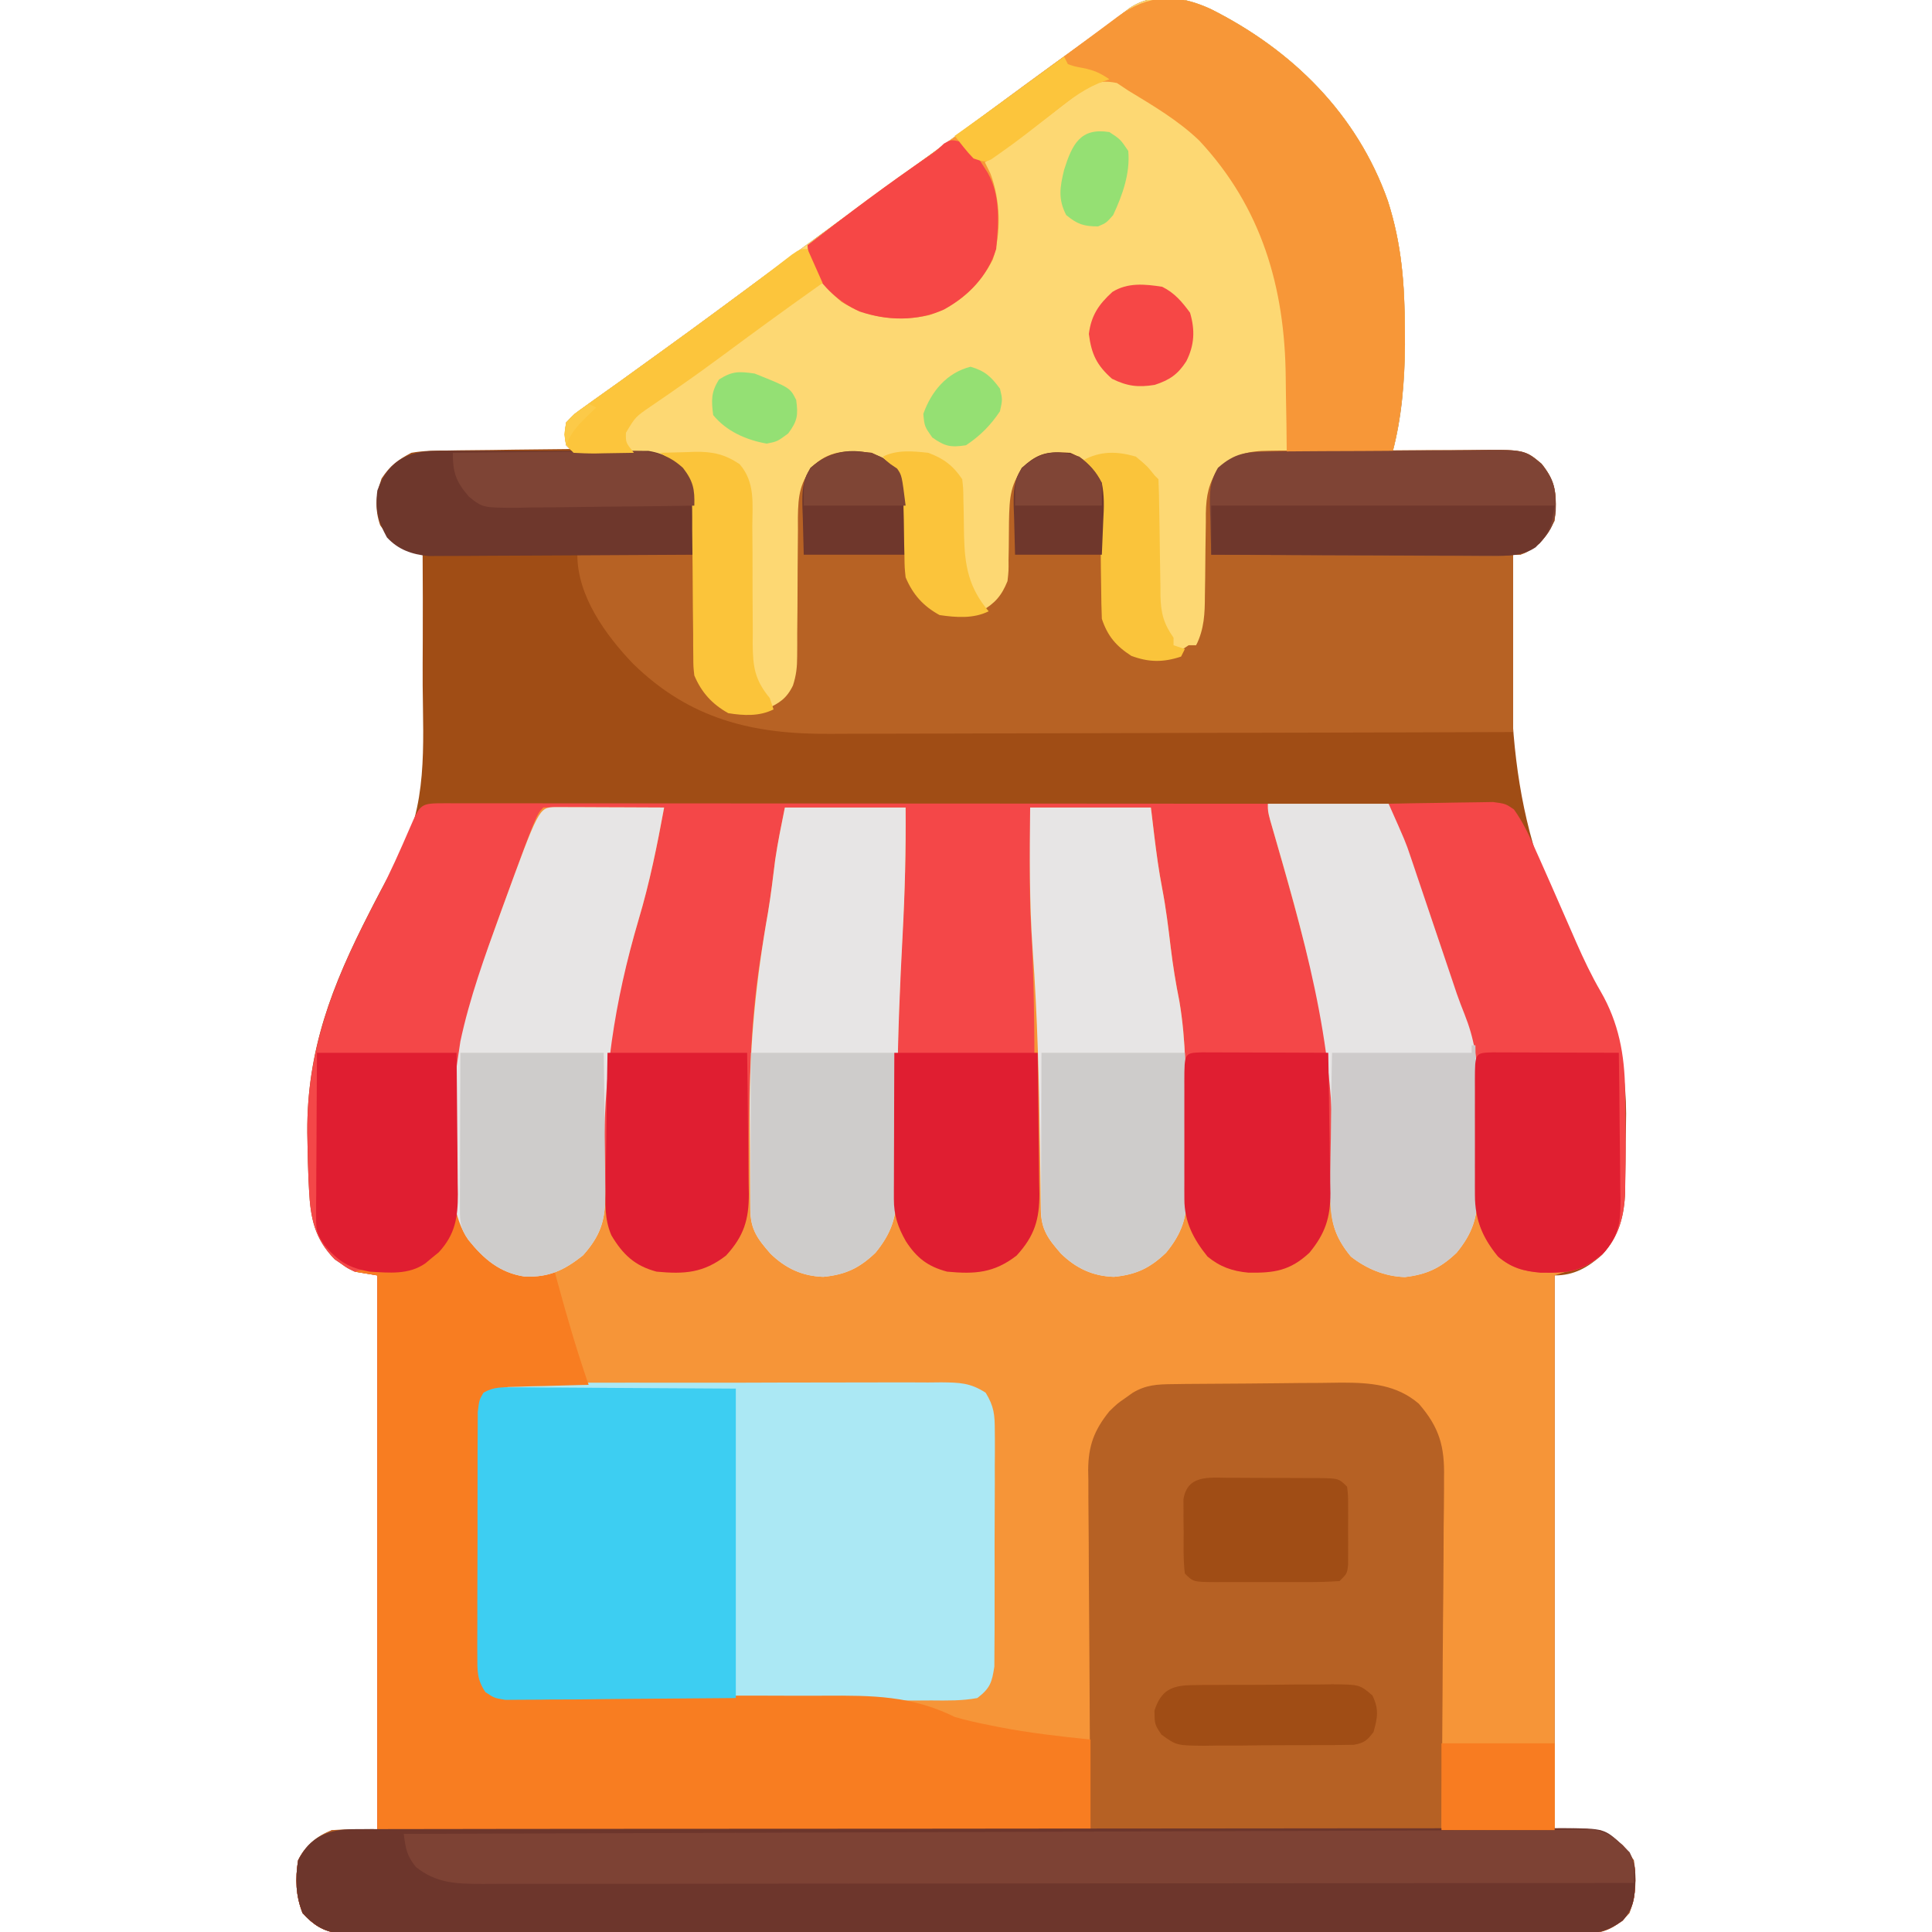 <?xml version="1.0" encoding="UTF-8"?>
<svg version="1.1" xmlns="http://www.w3.org/2000/svg" width="512" height="512">
<path d="M0 0 C21.631 10.854 38.765 27.832 46.9 50.797 C50.624 62.399 51.377 73.073 51.431 85.219 C51.437 86.422 51.442 87.625 51.448 88.864 C51.371 98.519 50.656 108.239 48.119 117.594 C49.142 117.563 50.166 117.531 51.22 117.499 C55.043 117.39 58.865 117.321 62.688 117.265 C64.338 117.235 65.988 117.194 67.637 117.142 C83.124 116.664 83.124 116.664 87.677 120.493 C91.62 125.501 91.811 129.331 91.119 135.594 C88.926 140.06 86.615 142.465 82.119 144.594 C81.459 144.594 80.799 144.594 80.119 144.594 C78.611 183.142 77.943 215.72 97.614 250.111 C106.249 265.393 110.548 278.301 110.017 295.965 C109.93 298.952 109.915 301.933 109.91 304.92 C109.886 306.85 109.858 308.779 109.826 310.708 C109.818 311.585 109.811 312.462 109.803 313.366 C109.581 319.775 108.158 325.305 103.708 330.122 C99.857 333.521 96.274 335.594 91.119 335.594 C91.119 384.104 91.119 432.614 91.119 482.594 C95.079 482.594 99.039 482.594 103.119 482.594 C107.194 484.596 109.73 486.763 112.119 490.594 C112.851 495.412 112.728 500.054 110.931 504.594 C108.14 507.674 105.497 509.408 101.336 509.97 C100.314 509.971 99.292 509.971 98.239 509.972 C97.054 509.98 95.87 509.987 94.65 509.995 C93.353 509.989 92.056 509.982 90.719 509.975 C89.324 509.979 87.929 509.983 86.534 509.989 C82.702 510.002 78.869 509.996 75.036 509.986 C70.902 509.98 66.769 509.99 62.635 509.998 C54.537 510.012 46.44 510.009 38.342 510 C31.762 509.993 25.182 509.992 18.601 509.996 C17.665 509.996 16.73 509.997 15.765 509.997 C13.864 509.998 11.963 509.999 10.061 510 C-7.774 510.009 -25.609 509.999 -43.444 509.983 C-58.752 509.969 -74.061 509.972 -89.37 509.985 C-107.14 510.001 -124.911 510.008 -142.681 509.999 C-144.575 509.998 -146.47 509.997 -148.364 509.996 C-149.296 509.995 -150.228 509.995 -151.189 509.994 C-157.762 509.992 -164.336 509.996 -170.909 510.003 C-178.918 510.012 -186.928 510.009 -194.937 509.993 C-199.024 509.985 -203.112 509.982 -207.2 509.992 C-210.94 510.001 -214.68 509.996 -218.421 509.98 C-220.418 509.975 -222.415 509.985 -224.413 509.995 C-225.597 509.988 -226.781 509.98 -228.001 509.972 C-229.024 509.971 -230.046 509.971 -231.099 509.97 C-235.259 509.408 -237.903 507.674 -240.694 504.594 C-242.536 499.94 -242.662 495.524 -241.881 490.594 C-239.826 486.468 -236.995 484.651 -232.881 482.594 C-228.921 482.594 -224.961 482.594 -220.881 482.594 C-220.881 434.084 -220.881 385.574 -220.881 335.594 C-222.861 335.264 -224.841 334.934 -226.881 334.594 C-228.858 333.649 -228.858 333.649 -230.506 332.469 C-231.055 332.095 -231.605 331.722 -232.17 331.336 C-237.518 325.891 -238.613 320.328 -238.975 312.993 C-239.024 312.059 -239.074 311.125 -239.125 310.163 C-239.255 307.098 -239.329 304.037 -239.381 300.969 C-239.401 299.917 -239.421 298.864 -239.441 297.78 C-239.608 275.835 -232.9 258.793 -223.038 239.508 C-222.602 238.655 -222.166 237.801 -221.717 236.921 C-219.728 233.061 -217.695 229.262 -215.475 225.529 C-207.487 211.255 -208.746 195.17 -208.868 179.3 C-208.89 175.377 -208.866 171.454 -208.846 167.532 C-208.814 159.885 -208.831 152.24 -208.881 144.594 C-209.825 144.303 -210.769 144.012 -211.741 143.711 C-215.81 142.264 -217.716 140.284 -220.131 136.782 C-221.629 132.413 -221.276 128.713 -219.756 124.407 C-217.435 120.925 -215.587 119.569 -211.881 117.594 C-208.621 117.012 -205.414 116.989 -202.108 116.985 C-201.184 116.968 -200.26 116.952 -199.309 116.935 C-196.375 116.886 -193.441 116.865 -190.506 116.844 C-188.51 116.816 -186.514 116.786 -184.518 116.754 C-179.639 116.681 -174.761 116.631 -169.881 116.594 C-170.211 116.264 -170.541 115.934 -170.881 115.594 C-171.28 112.817 -171.28 112.817 -170.881 109.594 C-168.67 107.278 -168.67 107.278 -165.506 105.032 C-164.928 104.612 -164.35 104.193 -163.755 103.761 C-162.485 102.843 -161.208 101.934 -159.926 101.033 C-157.83 99.558 -155.752 98.058 -153.678 96.551 C-150.665 94.363 -147.645 92.185 -144.62 90.012 C-139.869 86.594 -135.152 83.132 -130.444 79.657 C-129.264 78.786 -129.264 78.786 -128.061 77.898 C-125.667 76.131 -123.274 74.363 -120.881 72.594 C-110.84 65.173 -100.781 57.783 -90.648 50.486 C-82.009 44.258 -73.446 37.925 -64.881 31.594 C-54.632 24.019 -44.37 16.466 -34.018 9.031 C-33.33 8.537 -32.641 8.042 -31.932 7.532 C-31.265 7.052 -30.598 6.573 -29.911 6.079 C-27.114 4.033 -24.37 1.919 -21.632 -0.207 C-15.018 -4.737 -6.802 -3.152 0 0 Z " fill="#A04D15" transform="translate(320.881,2.406)"/>
<path d="M0 0 C0.869 0.003 1.737 0.006 2.632 0.009 C4.006 0.008 4.006 0.008 5.407 0.006 C8.499 0.005 11.592 0.01 14.684 0.016 C16.891 0.016 19.098 0.016 21.305 0.015 C27.317 0.015 33.33 0.021 39.342 0.028 C45.617 0.034 51.892 0.035 58.168 0.036 C68.708 0.038 79.247 0.045 89.787 0.054 C100.644 0.063 111.502 0.07 122.36 0.074 C123.363 0.075 123.363 0.075 124.387 0.075 C127.742 0.076 131.097 0.078 134.452 0.079 C162.304 0.089 190.156 0.107 218.008 0.129 C218.52 1.98 218.52 1.98 219.043 3.868 C219.497 5.504 219.95 7.139 220.404 8.775 C220.628 9.586 220.853 10.398 221.084 11.233 C222.473 16.242 223.91 21.232 225.404 26.211 C231.672 47.273 236.191 67.438 236.071 89.504 C236.071 90.436 236.072 91.369 236.072 92.329 C235.972 111.995 235.972 111.995 228.461 119.72 C223.526 124.127 219.219 124.491 212.864 124.399 C208.565 123.993 205.361 122.874 202.008 120.129 C198.281 115.509 195.912 110.928 195.835 104.927 C195.821 104.082 195.808 103.236 195.794 102.364 C195.778 100.991 195.778 100.991 195.762 99.59 C195.729 97.626 195.696 95.663 195.662 93.699 C195.616 90.624 195.571 87.548 195.531 84.473 C195.326 69.388 194.739 54.632 191.508 39.84 C190.695 35.434 190.254 30.981 189.763 26.53 C189.171 21.257 188.369 16.055 187.375 10.84 C186.941 7.63 187.008 4.368 187.008 1.129 C176.448 1.129 165.888 1.129 155.008 1.129 C155.225 5.122 155.225 5.122 155.446 9.195 C156.661 32.797 157.273 56.383 157.371 80.013 C157.383 82.126 157.403 84.239 157.424 86.352 C157.464 90.34 157.468 94.328 157.469 98.317 C157.483 99.509 157.498 100.702 157.512 101.931 C157.471 109.51 156.649 114.158 151.41 119.871 C145.43 124.496 140.379 124.825 133.008 124.129 C127.896 122.78 124.931 120.491 122.071 116.067 C119.126 110.866 118.835 106.329 118.805 100.445 C118.795 99.097 118.795 99.097 118.784 97.72 C118.767 94.711 118.761 91.701 118.758 88.692 C118.756 87.659 118.753 86.627 118.751 85.563 C118.727 57.374 120.394 29.263 122.008 1.129 C111.448 1.129 100.888 1.129 90.008 1.129 C90.008 3.439 90.008 5.749 90.008 8.129 C89.768 9.783 89.478 11.431 89.133 13.067 C88.221 17.735 87.566 22.407 87.008 27.129 C86.469 31.657 85.872 36.15 85.008 40.629 C82.935 51.674 81.859 62.463 81.735 73.692 C81.718 75.207 81.718 75.207 81.701 76.753 C81.662 80.944 81.635 85.134 81.627 89.324 C81.618 92.426 81.584 95.527 81.547 98.629 C81.552 99.566 81.557 100.502 81.562 101.467 C81.458 108.482 79.889 113.864 75.192 119.188 C74.616 119.643 74.039 120.098 73.446 120.567 C72.867 121.04 72.288 121.513 71.692 122 C67.033 125.124 61.372 124.635 56.008 124.129 C50.933 122.79 47.936 120.505 45.071 116.129 C33.662 96.329 42.027 60.386 47.412 39.987 C49.359 32.794 51.362 25.621 53.474 18.475 C55.123 12.73 56.559 6.927 58.008 1.129 C42.168 1.624 42.168 1.624 26.008 2.129 C24.827 5.611 23.647 9.093 22.43 12.68 C21.275 16.082 20.12 19.485 18.965 22.887 C18.167 25.237 17.37 27.587 16.573 29.937 C15.422 33.331 14.27 36.724 13.118 40.117 C12.766 41.154 12.415 42.191 12.053 43.26 C11.713 44.26 11.373 45.26 11.023 46.29 C10.693 47.267 10.363 48.244 10.024 49.25 C9.352 51.154 8.638 53.044 7.881 54.915 C5.178 61.669 4.418 67.462 4.477 74.711 C4.473 75.769 4.469 76.827 4.465 77.917 C4.463 80.133 4.47 82.349 4.487 84.564 C4.508 87.951 4.487 91.335 4.461 94.721 C4.464 96.884 4.469 99.048 4.477 101.211 C4.469 102.217 4.461 103.224 4.452 104.261 C4.532 110.211 5.085 113.579 9.008 118.129 C15.382 124.013 20.651 124.421 29.008 124.129 C29.323 125.289 29.637 126.449 29.961 127.645 C32.4 136.571 34.972 145.386 38.008 154.129 C36.949 154.151 36.949 154.151 35.868 154.173 C32.664 154.248 29.462 154.344 26.258 154.442 C24.591 154.475 24.591 154.475 22.891 154.51 C21.821 154.545 20.751 154.581 19.649 154.617 C18.172 154.657 18.172 154.657 16.665 154.697 C13.467 155.217 12.267 155.802 10.008 158.129 C9.404 161.436 9.404 161.436 9.506 165.307 C9.501 166.034 9.496 166.761 9.49 167.51 C9.478 169.915 9.494 172.318 9.512 174.723 C9.512 176.393 9.51 178.063 9.508 179.733 C9.506 183.233 9.519 186.734 9.542 190.234 C9.57 194.724 9.567 199.212 9.554 203.702 C9.548 207.15 9.555 210.599 9.568 214.048 C9.572 215.703 9.573 217.358 9.569 219.014 C9.566 221.327 9.582 223.639 9.604 225.951 C9.609 227.268 9.615 228.585 9.62 229.941 C9.731 233.046 9.731 233.046 11.257 234.806 C13.47 236.478 14.663 236.501 17.419 236.494 C18.322 236.499 19.224 236.505 20.154 236.51 C21.142 236.501 22.13 236.492 23.148 236.482 C24.712 236.485 24.712 236.485 26.308 236.489 C28.577 236.492 30.846 236.488 33.114 236.479 C36.714 236.465 40.313 236.471 43.913 236.483 C54.149 236.514 64.386 236.51 74.622 236.489 C80.883 236.478 87.143 236.492 93.404 236.519 C95.782 236.525 98.161 236.521 100.539 236.507 C113.186 236.434 123.502 236.466 135.008 242.129 C138.065 243.041 141.129 243.709 144.258 244.317 C145.316 244.544 145.316 244.544 146.395 244.776 C151.844 245.885 157.323 246.552 162.843 247.185 C164.023 247.322 164.023 247.322 165.227 247.462 C167.154 247.685 169.081 247.907 171.008 248.129 C170.997 247.157 170.986 246.185 170.974 245.184 C170.873 236.003 170.798 226.823 170.749 217.643 C170.723 212.923 170.688 208.204 170.631 203.485 C170.576 198.927 170.547 194.369 170.534 189.81 C170.525 188.075 170.507 186.34 170.479 184.605 C170.228 167.791 170.228 167.791 176.008 161.129 C178.141 159.07 178.141 159.07 180.133 157.692 C180.796 157.218 181.458 156.745 182.141 156.258 C185.702 154.105 188.723 153.986 192.79 153.936 C193.978 153.92 195.167 153.904 196.392 153.888 C201.844 153.843 207.295 153.802 212.747 153.779 C215.617 153.766 218.487 153.738 221.357 153.697 C224.835 153.647 228.314 153.623 231.793 153.616 C233.746 153.606 235.699 153.572 237.652 153.537 C245.183 153.555 252.093 154.045 258.008 159.129 C263.471 165.409 264.877 170.504 264.689 178.698 C264.69 179.713 264.691 180.729 264.692 181.776 C264.688 185.104 264.641 188.43 264.594 191.758 C264.583 194.077 264.574 196.396 264.568 198.715 C264.546 204.796 264.487 210.876 264.42 216.958 C264.359 223.171 264.331 229.386 264.301 235.6 C264.237 247.777 264.135 259.953 264.008 272.129 C265.249 272.108 266.49 272.087 267.768 272.066 C272.386 271.993 277.004 271.947 281.623 271.909 C283.619 271.889 285.615 271.862 287.611 271.827 C290.486 271.779 293.36 271.756 296.235 271.738 C297.566 271.707 297.566 271.707 298.925 271.676 C304.474 271.674 307.596 272.439 312.008 276.129 C314.976 279.191 315.418 281.343 315.383 285.567 C315.251 289.881 315.006 292.821 312.008 296.129 C308.26 298.802 305.707 299.504 301.128 299.507 C299.944 299.514 298.76 299.522 297.54 299.53 C296.242 299.524 294.945 299.517 293.609 299.51 C292.214 299.513 290.819 299.518 289.424 299.524 C285.591 299.537 281.758 299.531 277.926 299.521 C273.792 299.514 269.658 299.525 265.525 299.533 C257.427 299.547 249.329 299.544 241.232 299.535 C234.651 299.528 228.071 299.527 221.491 299.531 C220.555 299.531 219.619 299.531 218.655 299.532 C216.753 299.533 214.852 299.534 212.951 299.535 C195.116 299.543 177.281 299.534 159.446 299.517 C144.137 299.504 128.829 299.506 113.52 299.52 C95.749 299.536 77.979 299.543 60.208 299.533 C58.314 299.532 56.42 299.531 54.525 299.531 C53.593 299.53 52.661 299.53 51.701 299.529 C45.127 299.527 38.554 299.531 31.98 299.538 C23.971 299.546 15.962 299.544 7.953 299.528 C3.865 299.52 -0.223 299.517 -4.31 299.527 C-8.051 299.536 -11.791 299.531 -15.531 299.515 C-17.529 299.51 -19.526 299.52 -21.523 299.53 C-22.708 299.522 -23.892 299.515 -25.112 299.507 C-26.134 299.506 -27.156 299.506 -28.209 299.505 C-32.37 298.943 -35.013 297.209 -37.804 294.129 C-39.647 289.475 -39.772 285.059 -38.992 280.129 C-36.937 276.003 -34.106 274.186 -29.992 272.129 C-26.032 272.129 -22.072 272.129 -17.992 272.129 C-17.992 223.619 -17.992 175.109 -17.992 125.129 C-19.972 124.799 -21.952 124.469 -23.992 124.129 C-25.968 123.184 -25.968 123.184 -27.617 122.004 C-28.441 121.443 -28.441 121.443 -29.281 120.871 C-34.628 115.426 -35.724 109.863 -36.086 102.528 C-36.135 101.594 -36.184 100.66 -36.235 99.698 C-36.365 96.633 -36.44 93.571 -36.492 90.504 C-36.511 89.452 -36.531 88.399 -36.551 87.315 C-36.733 63.439 -28.474 44.83 -17.523 24.056 C-14.538 18.345 -11.942 12.48 -9.39 6.566 C-6.559 0.017 -6.559 0.017 0 0 Z " fill="#F44748" transform="translate(117.992,212.871)"/>
<path d="M0 0 C10.56 0 21.12 0 32 0 C36.5 10.124 36.5 10.124 37.768 13.886 C38.055 14.731 38.342 15.576 38.638 16.446 C38.932 17.328 39.227 18.209 39.531 19.117 C39.849 20.055 40.167 20.993 40.494 21.959 C41.5 24.93 42.5 27.902 43.5 30.875 C44.498 33.833 45.498 36.791 46.5 39.748 C47.143 41.654 47.783 43.561 48.417 45.469 C49.908 49.927 51.515 54.212 53.438 58.504 C56.601 67.057 55.528 77.078 55.5 86.062 C55.488 89.971 55.502 93.877 55.531 97.785 C55.52 98.661 55.509 99.538 55.497 100.441 C55.557 107.864 57.13 115.056 62.438 120.5 C67.781 122.75 73.266 123.353 79 124 C77.515 124.495 77.515 124.495 76 125 C76 173.51 76 222.02 76 272 C66.1 272 56.2 272 46 272 C45.996 268.891 45.992 265.783 45.988 262.58 C45.97 252.298 45.926 242.017 45.868 231.735 C45.834 225.502 45.809 219.27 45.804 213.037 C45.8 207.02 45.772 201.003 45.727 194.986 C45.714 192.693 45.709 190.399 45.714 188.106 C45.719 184.889 45.693 181.673 45.659 178.455 C45.668 177.511 45.677 176.568 45.686 175.595 C45.575 169.209 44.172 164.905 40 160 C33.083 154.126 24.598 154.28 15.961 154.371 C14.627 154.37 13.293 154.368 11.958 154.364 C9.18 154.361 6.402 154.375 3.623 154.403 C0.081 154.437 -3.459 154.431 -7.001 154.412 C-10.41 154.399 -13.818 154.418 -17.227 154.434 C-18.488 154.429 -19.75 154.424 -21.05 154.419 C-28.611 154.519 -34.784 154.966 -40.512 160.447 C-45.177 165.763 -46.298 169.758 -46.319 176.706 C-46.329 177.477 -46.339 178.248 -46.349 179.043 C-46.38 181.586 -46.397 184.129 -46.414 186.672 C-46.433 188.437 -46.452 190.203 -46.473 191.968 C-46.524 196.611 -46.564 201.253 -46.601 205.896 C-46.641 210.635 -46.692 215.374 -46.742 220.113 C-46.839 229.409 -46.923 238.704 -47 248 C-57.539 248.129 -57.539 248.129 -62.262 247.301 C-63.146 247.146 -64.031 246.991 -64.942 246.831 C-65.848 246.66 -66.754 246.489 -67.688 246.312 C-69.114 246.049 -69.114 246.049 -70.569 245.78 C-79.22 244.103 -88.075 241.963 -96 238 C-97.448 237.905 -98.9 237.871 -100.352 237.869 C-101.266 237.865 -102.18 237.861 -103.122 237.857 C-104.127 237.857 -105.133 237.858 -106.169 237.858 C-107.226 237.855 -108.283 237.851 -109.372 237.848 C-111.674 237.84 -113.975 237.835 -116.276 237.831 C-119.915 237.824 -123.554 237.809 -127.193 237.79 C-137.541 237.737 -147.89 237.69 -158.238 237.674 C-164.563 237.664 -170.886 237.635 -177.211 237.593 C-179.624 237.58 -182.038 237.575 -184.452 237.578 C-187.826 237.58 -191.198 237.558 -194.572 237.53 C-195.573 237.537 -196.575 237.543 -197.607 237.55 C-204.237 237.46 -204.237 237.46 -207.618 235.422 C-209.529 232.073 -209.515 229.575 -209.533 225.725 C-209.542 224.999 -209.551 224.273 -209.56 223.526 C-209.582 221.131 -209.575 218.738 -209.566 216.344 C-209.572 214.678 -209.578 213.011 -209.585 211.345 C-209.596 207.855 -209.591 204.365 -209.576 200.875 C-209.559 196.402 -209.583 191.93 -209.618 187.458 C-209.64 184.017 -209.638 180.578 -209.63 177.137 C-209.629 175.488 -209.636 173.839 -209.651 172.19 C-209.668 169.885 -209.654 167.581 -209.631 165.275 C-209.63 163.308 -209.63 163.308 -209.628 161.301 C-209 158 -209 158 -206.628 155.579 C-203.664 153.798 -201.914 153.467 -198.48 153.391 C-197.459 153.358 -196.437 153.326 -195.385 153.293 C-194.33 153.279 -193.275 153.265 -192.188 153.25 C-191.113 153.22 -190.039 153.191 -188.932 153.16 C-186.288 153.09 -183.645 153.037 -181 153 C-181.207 152.406 -181.414 151.811 -181.627 151.199 C-182.572 148.469 -183.505 145.735 -184.438 143 C-184.926 141.598 -184.926 141.598 -185.424 140.168 C-187.267 134.735 -188.521 129.721 -189 124 C-189.99 124.495 -189.99 124.495 -191 125 C-197.326 125.545 -201.772 124.719 -207 121 C-217.003 111.258 -215.305 97.888 -215.523 84.715 C-215.446 64.987 -210.229 47.828 -203.562 29.5 C-203.313 28.814 -203.064 28.129 -202.808 27.422 C-193.844 2.844 -193.844 2.844 -192 1 C-189.624 0.912 -187.278 0.885 -184.902 0.902 C-183.839 0.904 -183.839 0.904 -182.754 0.907 C-180.482 0.912 -178.21 0.925 -175.938 0.938 C-174.4 0.943 -172.863 0.947 -171.326 0.951 C-167.551 0.962 -163.775 0.979 -160 1 C-161.846 11.072 -163.861 20.996 -166.797 30.812 C-172.471 50.069 -176.062 68.031 -175.875 88.188 C-175.866 89.603 -175.866 89.603 -175.856 91.048 C-175.824 93.735 -175.762 96.419 -175.68 99.105 C-175.66 99.89 -175.641 100.675 -175.621 101.483 C-175.312 108.073 -173.919 113.677 -169.625 118.875 C-164.598 122.945 -160.027 123.444 -153.723 123.316 C-148.467 122.706 -145.329 120.401 -141.688 116.562 C-137.857 110.746 -137.706 105.863 -137.691 99.074 C-137.668 97.071 -137.645 95.067 -137.621 93.064 C-137.612 92.021 -137.603 90.978 -137.594 89.904 C-137.425 72.411 -136.995 55.272 -134 38 C-133.812 36.827 -133.624 35.654 -133.43 34.445 C-133.121 32.556 -132.801 30.669 -132.465 28.785 C-131.692 24.154 -131.138 19.495 -130.562 14.836 C-129.882 10.195 -128.92 5.599 -128 1 C-117.44 1 -106.88 1 -96 1 C-95.902 12.354 -96.223 23.587 -96.856 34.921 C-97.743 51.233 -98.284 67.551 -98.409 83.887 C-98.428 85.987 -98.455 88.086 -98.491 90.186 C-99.27 105.521 -99.27 105.521 -93 119 C-88.043 123.01 -82.889 123.639 -76.617 123.387 C-71.388 122.614 -68.227 120.323 -64.625 116.438 C-62.068 112.602 -61.874 109.699 -61.871 105.194 C-61.866 103.399 -61.866 103.399 -61.861 101.568 C-61.863 100.268 -61.865 98.968 -61.867 97.629 C-61.867 96.269 -61.866 94.908 -61.864 93.548 C-61.863 90.684 -61.865 87.82 -61.87 84.956 C-61.875 81.346 -61.872 77.737 -61.866 74.128 C-61.847 60.143 -61.955 46.205 -62.777 32.24 C-63.139 25.911 -63.11 19.588 -63.062 13.25 C-63.042 9.207 -63.021 5.165 -63 1 C-52.44 1 -41.88 1 -31 1 C-30.567 4.62 -30.567 4.62 -30.125 8.312 C-29.543 13.071 -28.909 17.791 -28 22.5 C-27.004 27.666 -26.374 32.861 -25.752 38.082 C-25.173 42.858 -24.417 47.563 -23.465 52.277 C-22.207 59.647 -21.868 66.905 -21.859 74.371 C-21.841 76.347 -21.821 78.323 -21.801 80.299 C-21.772 83.371 -21.75 86.442 -21.75 89.514 C-21.746 92.509 -21.712 95.502 -21.672 98.496 C-21.682 99.853 -21.682 99.853 -21.693 101.237 C-21.566 107.984 -19.844 113.401 -16 119 C-11.129 123.06 -5.823 123.65 0.387 123.375 C5.331 122.665 8.468 121.019 11.5 117.023 C22.016 100.592 17.948 72.831 13.956 54.635 C10.113 37.724 5.428 20.991 0.607 4.336 C0 2 0 2 0 0 Z " fill="#F69538" transform="translate(336,213)"/>
<path d="M0 0 C21.631 10.854 38.765 27.832 46.9 50.797 C50.624 62.399 51.377 73.073 51.431 85.219 C51.44 87.024 51.44 87.024 51.448 88.864 C51.37 98.565 50.542 108.177 48.119 117.594 C46.348 117.608 46.348 117.608 44.542 117.623 C40.147 117.663 35.753 117.728 31.358 117.802 C29.459 117.83 27.56 117.851 25.661 117.865 C22.925 117.887 20.19 117.933 17.455 117.985 C16.611 117.986 15.767 117.987 14.897 117.989 C9.555 118.12 6.254 118.893 2.119 122.594 C-0.375 126.711 -0.176 131.095 -0.19 135.782 C-0.215 137.383 -0.24 138.985 -0.266 140.586 C-0.295 143.095 -0.319 145.603 -0.338 148.111 C-0.359 150.543 -0.399 152.975 -0.44 155.407 C-0.44 156.153 -0.44 156.899 -0.44 157.667 C-0.525 162.15 -1.094 165.046 -3.881 168.594 C-8.692 172.017 -11.845 173.362 -17.881 172.594 C-22.563 170.85 -25.094 168.724 -27.881 164.594 C-29.112 160.902 -29.017 157.481 -29.022 153.637 C-29.04 152.034 -29.06 150.43 -29.081 148.827 C-29.11 146.305 -29.131 143.785 -29.132 141.263 C-29.135 138.824 -29.17 136.388 -29.209 133.95 C-29.202 133.203 -29.195 132.456 -29.188 131.686 C-29.322 125.881 -30.878 123.502 -34.881 119.594 C-37.894 118.326 -40.643 118.246 -43.881 118.594 C-47.992 120.612 -50.233 122.346 -51.881 126.594 C-52.182 129.301 -52.182 129.301 -52.155 132.243 C-52.175 133.331 -52.196 134.419 -52.217 135.54 C-52.243 137.818 -52.262 140.097 -52.272 142.375 C-52.438 150.174 -53.103 153.97 -58.799 159.434 C-62.91 161.725 -67.35 161.394 -71.881 160.594 C-76.2 158.228 -78.987 155.121 -80.881 150.594 C-81.153 148.016 -81.153 148.016 -81.19 145.129 C-81.215 144.082 -81.24 143.035 -81.266 141.956 C-81.301 139.76 -81.332 137.565 -81.36 135.37 C-81.4 133.797 -81.4 133.797 -81.44 132.192 C-81.46 130.761 -81.46 130.761 -81.481 129.302 C-82.091 125.176 -83.839 122.51 -86.944 119.782 C-91.286 118.026 -95.264 117.922 -99.881 118.594 C-104.004 120.656 -106.192 122.337 -107.881 126.594 C-108.185 128.973 -108.185 128.973 -108.153 131.543 C-108.163 132.524 -108.173 133.506 -108.183 134.517 C-108.186 135.571 -108.188 136.625 -108.19 137.711 C-108.215 139.95 -108.24 142.188 -108.266 144.426 C-108.295 147.951 -108.319 151.475 -108.338 154.999 C-108.359 158.403 -108.399 161.807 -108.44 165.211 C-108.44 166.262 -108.44 167.312 -108.44 168.394 C-108.514 173.86 -108.741 177.906 -111.881 182.594 C-115.345 185.804 -118.194 186.91 -122.819 187.219 C-127.6 187.032 -130.092 185.548 -133.506 182.297 C-136.298 178.839 -137.131 176.057 -137.153 171.63 C-137.163 170.645 -137.173 169.66 -137.183 168.646 C-137.186 167.589 -137.188 166.531 -137.19 165.442 C-137.215 163.199 -137.24 160.956 -137.266 158.713 C-137.295 155.18 -137.319 151.647 -137.338 148.114 C-137.359 144.702 -137.399 141.291 -137.44 137.879 C-137.44 136.824 -137.44 135.769 -137.44 134.681 C-137.419 127.581 -137.419 127.581 -140.881 121.594 C-144.387 118.928 -146.966 118.216 -151.331 118.153 C-152.343 118.126 -153.356 118.1 -154.399 118.073 C-155.445 118.059 -156.491 118.046 -157.569 118.032 C-159.656 117.997 -161.744 117.955 -163.831 117.903 C-164.752 117.891 -165.673 117.878 -166.622 117.865 C-168.881 117.594 -168.881 117.594 -170.881 115.594 C-171.342 112.754 -171.342 112.754 -170.881 109.594 C-168.67 107.278 -168.67 107.278 -165.506 105.032 C-164.928 104.612 -164.35 104.193 -163.755 103.761 C-162.485 102.843 -161.208 101.934 -159.926 101.033 C-157.83 99.558 -155.752 98.058 -153.678 96.551 C-150.665 94.363 -147.645 92.185 -144.62 90.012 C-139.869 86.594 -135.152 83.132 -130.444 79.657 C-129.264 78.786 -129.264 78.786 -128.061 77.898 C-125.667 76.131 -123.274 74.363 -120.881 72.594 C-110.84 65.173 -100.781 57.783 -90.648 50.486 C-82.009 44.258 -73.446 37.925 -64.881 31.594 C-54.632 24.019 -44.37 16.466 -34.018 9.031 C-33.33 8.537 -32.641 8.042 -31.932 7.532 C-31.265 7.052 -30.598 6.573 -29.911 6.079 C-27.114 4.033 -24.37 1.919 -21.632 -0.207 C-15.018 -4.737 -6.802 -3.152 0 0 Z " fill="#FDD873" transform="translate(320.881,2.406)"/>
<path d="M0 0 C1.189 -0.016 2.378 -0.032 3.602 -0.049 C9.054 -0.093 14.506 -0.135 19.958 -0.157 C22.828 -0.171 25.697 -0.198 28.567 -0.239 C32.046 -0.289 35.524 -0.313 39.003 -0.32 C40.956 -0.33 42.909 -0.364 44.862 -0.399 C52.394 -0.382 59.303 0.109 65.219 5.193 C70.682 11.473 72.088 16.568 71.9 24.761 C71.901 25.777 71.901 26.793 71.902 27.839 C71.898 31.168 71.852 34.494 71.804 37.822 C71.793 40.141 71.785 42.459 71.779 44.778 C71.756 50.86 71.697 56.94 71.63 63.021 C71.569 69.235 71.542 75.449 71.511 81.664 C71.447 93.84 71.345 106.017 71.219 118.193 C72.459 118.172 73.7 118.151 74.979 118.129 C79.597 118.057 84.215 118.011 88.833 117.973 C90.829 117.953 92.826 117.926 94.822 117.891 C97.696 117.842 100.57 117.82 103.445 117.802 C104.777 117.771 104.777 117.771 106.135 117.74 C111.684 117.738 114.806 118.503 119.219 122.193 C122.187 125.255 122.629 127.406 122.594 131.63 C122.461 135.944 122.216 138.885 119.219 142.193 C115.471 144.865 112.918 145.568 108.339 145.57 C107.154 145.578 105.97 145.586 104.75 145.594 C102.804 145.584 102.804 145.584 100.819 145.574 C99.424 145.577 98.029 145.582 96.634 145.588 C92.801 145.601 88.969 145.594 85.136 145.585 C81.002 145.578 76.869 145.589 72.735 145.597 C64.637 145.61 56.54 145.607 48.442 145.599 C41.862 145.592 35.282 145.591 28.701 145.594 C27.765 145.595 26.829 145.595 25.865 145.596 C23.964 145.597 22.063 145.598 20.161 145.599 C2.326 145.607 -15.509 145.597 -33.344 145.581 C-48.652 145.568 -63.961 145.57 -79.27 145.584 C-97.04 145.6 -114.811 145.606 -132.581 145.597 C-134.476 145.596 -136.37 145.595 -138.264 145.594 C-139.196 145.594 -140.128 145.593 -141.089 145.593 C-147.662 145.59 -154.236 145.595 -160.809 145.602 C-168.819 145.61 -176.828 145.608 -184.837 145.592 C-188.925 145.584 -193.012 145.581 -197.1 145.591 C-200.84 145.6 -204.581 145.595 -208.321 145.579 C-210.318 145.574 -212.316 145.584 -214.313 145.594 C-215.497 145.586 -216.681 145.578 -217.902 145.57 C-218.924 145.57 -219.946 145.569 -220.999 145.569 C-225.16 145.007 -227.803 143.273 -230.594 140.193 C-232.436 135.539 -232.562 131.122 -231.781 126.193 C-229.838 122.291 -226.855 119.698 -222.781 118.193 C-220.043 118.007 -217.408 117.932 -214.67 117.952 C-213.433 117.95 -213.433 117.95 -212.172 117.947 C-209.407 117.944 -206.642 117.955 -203.876 117.966 C-201.895 117.966 -199.914 117.966 -197.934 117.965 C-192.552 117.964 -187.17 117.976 -181.788 117.99 C-176.165 118.003 -170.543 118.004 -164.92 118.006 C-154.27 118.012 -143.621 118.029 -132.972 118.049 C-120.848 118.071 -108.725 118.082 -96.602 118.092 C-71.662 118.113 -46.722 118.148 -21.781 118.193 C-21.793 116.92 -21.804 115.648 -21.815 114.336 C-21.917 102.331 -21.991 90.325 -22.041 78.319 C-22.067 72.147 -22.102 65.975 -22.159 59.803 C-22.213 53.844 -22.243 47.886 -22.256 41.927 C-22.265 39.656 -22.283 37.385 -22.31 35.114 C-22.347 31.928 -22.351 28.743 -22.349 25.556 C-22.376 24.155 -22.376 24.155 -22.404 22.725 C-22.353 16.315 -20.82 12.191 -16.781 7.193 C-14.649 5.134 -14.649 5.134 -12.656 3.755 C-11.994 3.282 -11.331 2.809 -10.649 2.322 C-7.088 0.169 -4.067 0.05 0 0 Z " fill="#B66124" transform="translate(310.781,366.807)"/>
<path d="M0 0 C3.259 1.456 5.713 3.255 8 6 C9.011 9.034 9.138 11.156 9.176 14.332 C9.212 15.901 9.212 15.901 9.248 17.502 C9.291 19.697 9.322 21.892 9.342 24.088 C9.536 31.433 10.476 35.591 15.91 40.848 C19.98 43.092 24.506 42.607 29 42 C32.686 39.894 34.428 37.883 36 34 C36.3 31.294 36.3 31.294 36.273 28.352 C36.294 27.264 36.315 26.176 36.336 25.055 C36.362 22.776 36.38 20.497 36.391 18.219 C36.526 11.868 36.678 7.805 41 3 C44.741 -0.313 47.871 -0.263 52.621 -0.008 C56.8 1.763 59.08 3.833 61 8 C61.817 14.021 61.755 19.996 61.688 26.062 C61.676 28.522 61.674 30.98 61.688 33.44 C61.695 34.964 61.687 36.487 61.662 38.011 C61.664 42.766 62.502 45.956 65 50 C68.27 52.964 70.945 53.922 75.375 54.25 C79.225 53.984 80.877 53.142 84 51 C84.66 51 85.32 51 86 51 C88.146 46.644 88.295 42.607 88.309 37.848 C88.334 36.251 88.359 34.654 88.385 33.057 C88.413 30.557 88.438 28.058 88.456 25.559 C88.478 23.134 88.517 20.71 88.559 18.285 C88.559 17.544 88.559 16.804 88.559 16.04 C88.649 11.282 89.323 7.958 92 4 C96.555 0.327 99.648 -0.508 105.455 -0.549 C106.176 -0.56 106.897 -0.57 107.64 -0.58 C110.009 -0.608 112.377 -0.606 114.746 -0.602 C116.402 -0.609 118.058 -0.618 119.715 -0.628 C123.18 -0.642 126.646 -0.642 130.112 -0.631 C134.542 -0.62 138.97 -0.654 143.4 -0.7 C146.818 -0.73 150.237 -0.731 153.656 -0.725 C155.288 -0.726 156.921 -0.736 158.554 -0.757 C172.89 -0.912 172.89 -0.912 177.492 2.92 C181.109 7.362 181.346 9.858 181.281 15.457 C180.868 19.192 179.491 21.239 177 24 C172.8 27 172.8 27 170 27 C170 42.51 170 58.02 170 74 C144.443 74.09 118.886 74.164 93.329 74.207 C81.462 74.228 69.594 74.256 57.726 74.302 C47.377 74.342 37.029 74.367 26.68 74.376 C21.205 74.382 15.73 74.394 10.255 74.423 C5.091 74.45 -0.072 74.458 -5.236 74.452 C-7.121 74.454 -9.006 74.461 -10.892 74.477 C-31.425 74.637 -48.137 70.674 -63.27 55.855 C-70.553 48.238 -78 37.918 -78 27 C-67.77 27 -57.54 27 -47 27 C-46.974 29.24 -46.948 31.481 -46.922 33.789 C-46.883 35.974 -46.838 38.158 -46.792 40.342 C-46.764 41.853 -46.743 43.364 -46.729 44.875 C-46.707 47.056 -46.661 49.234 -46.609 51.414 C-46.588 52.723 -46.567 54.032 -46.546 55.381 C-45.797 60.347 -43.657 63.426 -40.055 66.848 C-36.233 68.991 -32.239 68.602 -28 68 C-24.461 66.294 -22.594 65.213 -20.86 61.672 C-19.976 58.927 -19.749 56.812 -19.745 53.938 C-19.734 52.466 -19.734 52.466 -19.724 50.964 C-19.725 49.915 -19.726 48.866 -19.727 47.785 C-19.706 45.55 -19.685 43.315 -19.664 41.08 C-19.641 37.567 -19.625 34.054 -19.619 30.54 C-19.61 27.142 -19.576 23.745 -19.539 20.348 C-19.544 19.301 -19.549 18.254 -19.554 17.175 C-19.473 11.129 -19.02 7.611 -15 3 C-10.619 -0.865 -5.556 -0.687 0 0 Z " fill="#B76224" transform="translate(231,120)"/>
<path d="M0 0 C1.222 -0.009 2.443 -0.017 3.702 -0.026 C7.045 -0.045 10.387 -0.046 13.731 -0.037 C16.524 -0.032 19.317 -0.039 22.111 -0.046 C28.701 -0.063 35.291 -0.06 41.881 -0.043 C48.675 -0.026 55.469 -0.042 62.264 -0.074 C68.103 -0.101 73.941 -0.108 79.78 -0.1 C83.265 -0.095 86.75 -0.097 90.235 -0.117 C94.12 -0.139 98.005 -0.12 101.891 -0.098 C103.043 -0.109 104.195 -0.121 105.383 -0.133 C110.197 -0.076 113.063 -0.041 117.159 2.624 C119.384 6.247 119.573 8.479 119.576 12.723 C119.587 13.78 119.587 13.78 119.598 14.858 C119.615 17.178 119.596 19.495 119.574 21.815 C119.575 23.432 119.578 25.05 119.582 26.667 C119.584 30.053 119.57 33.439 119.542 36.825 C119.508 41.16 119.514 45.493 119.533 49.828 C119.543 53.167 119.535 56.506 119.52 59.844 C119.514 61.442 119.515 63.04 119.521 64.638 C119.527 66.874 119.506 69.108 119.479 71.344 C119.469 73.25 119.469 73.25 119.46 75.194 C118.81 79.409 118.364 80.912 114.945 83.533 C110.903 84.282 106.905 84.205 102.805 84.165 C101.562 84.172 100.319 84.179 99.039 84.186 C95.634 84.2 92.23 84.192 88.825 84.172 C85.26 84.156 81.696 84.165 78.132 84.17 C72.146 84.174 66.161 84.158 60.176 84.13 C53.257 84.098 46.339 84.098 39.42 84.116 C32.763 84.131 26.106 84.125 19.448 84.108 C16.616 84.101 13.784 84.102 10.951 84.109 C6.996 84.118 3.041 84.094 -0.914 84.067 C-2.678 84.077 -2.678 84.077 -4.478 84.087 C-5.555 84.074 -6.632 84.061 -7.741 84.048 C-8.676 84.045 -9.611 84.042 -10.575 84.04 C-13.832 83.375 -15.03 82.123 -17.055 79.533 C-17.569 76.232 -17.569 76.232 -17.588 72.258 C-17.597 71.532 -17.605 70.807 -17.614 70.059 C-17.637 67.665 -17.63 65.272 -17.621 62.877 C-17.626 61.211 -17.633 59.545 -17.64 57.879 C-17.65 54.388 -17.646 50.898 -17.631 47.408 C-17.614 42.935 -17.637 38.464 -17.673 33.991 C-17.695 30.551 -17.693 27.111 -17.685 23.671 C-17.684 22.022 -17.691 20.373 -17.706 18.724 C-17.723 16.418 -17.709 14.115 -17.686 11.809 C-17.685 10.497 -17.684 9.186 -17.683 7.835 C-17.055 4.533 -17.055 4.533 -15.269 2.112 C-10.276 -0.34 -5.491 -0.031 0 0 Z " fill="#ABE8F4" transform="translate(144.055,366.467)"/>
<path d="M0 0 C1.305 1.957 2.577 3.936 3.812 5.938 C7.032 10.444 10.6 13.56 16 15 C19.341 15.154 22.659 15.117 26 15 C26.315 16.16 26.629 17.32 26.953 18.516 C29.392 27.442 31.964 36.256 35 45 C33.941 45.022 33.941 45.022 32.86 45.044 C29.656 45.119 26.453 45.215 23.25 45.312 C21.583 45.346 21.583 45.346 19.883 45.381 C18.813 45.416 17.743 45.452 16.641 45.488 C15.164 45.528 15.164 45.528 13.657 45.568 C10.459 46.088 9.259 46.673 7 49 C6.396 52.307 6.396 52.307 6.498 56.178 C6.493 56.905 6.487 57.632 6.482 58.381 C6.469 60.786 6.486 63.189 6.504 65.594 C6.504 67.264 6.502 68.934 6.499 70.604 C6.498 74.104 6.511 77.605 6.533 81.105 C6.562 85.594 6.559 90.083 6.546 94.573 C6.539 98.021 6.547 101.47 6.56 104.919 C6.564 106.574 6.564 108.229 6.561 109.885 C6.558 112.198 6.574 114.51 6.596 116.822 C6.601 118.139 6.607 119.456 6.612 120.812 C6.722 123.917 6.722 123.917 8.249 125.676 C10.462 127.349 11.655 127.372 14.411 127.365 C15.314 127.37 16.216 127.376 17.146 127.381 C18.134 127.372 19.122 127.363 20.14 127.353 C21.183 127.355 22.226 127.357 23.3 127.36 C25.569 127.363 27.837 127.359 30.106 127.35 C33.706 127.336 37.305 127.342 40.905 127.354 C51.141 127.385 61.378 127.381 71.614 127.36 C77.875 127.349 84.135 127.363 90.396 127.39 C92.774 127.396 95.152 127.392 97.531 127.378 C110.177 127.305 120.493 127.337 132 133 C135.057 133.911 138.12 134.584 141.25 135.188 C142.04 135.348 142.83 135.508 143.644 135.673 C151.719 137.251 159.818 138.161 168 139 C168 146.92 168 154.84 168 163 C105.63 163 43.26 163 -21 163 C-21 114.49 -21 65.98 -21 16 C-23.97 15.505 -23.97 15.505 -27 15 C-23.917 14.076 -21.329 13.975 -18.125 14.125 C-13.621 14.151 -10.784 13.64 -7 11 C-3.721 7.572 -1.464 4.524 0 0 Z " fill="#F87D21" transform="translate(121,322)"/>
<path d="M0 0 C1.175 -0.006 2.349 -0.013 3.56 -0.02 C4.851 -0.016 6.143 -0.013 7.474 -0.01 C8.859 -0.014 10.244 -0.018 11.629 -0.024 C15.439 -0.036 19.25 -0.036 23.06 -0.033 C27.168 -0.033 31.275 -0.044 35.383 -0.054 C43.433 -0.07 51.482 -0.076 59.531 -0.077 C66.073 -0.078 72.615 -0.082 79.156 -0.088 C97.696 -0.106 116.235 -0.115 134.774 -0.114 C136.274 -0.113 136.274 -0.113 137.804 -0.113 C139.306 -0.113 139.306 -0.113 140.837 -0.113 C157.064 -0.112 173.291 -0.131 189.517 -0.16 C206.172 -0.188 222.826 -0.202 239.48 -0.2 C248.833 -0.2 258.186 -0.205 267.539 -0.227 C275.502 -0.245 283.464 -0.249 291.427 -0.236 C295.491 -0.229 299.554 -0.229 303.618 -0.246 C307.337 -0.262 311.056 -0.259 314.776 -0.242 C316.76 -0.237 318.743 -0.253 320.727 -0.268 C331.438 -0.185 331.438 -0.185 336.277 4.257 C339.245 7.319 339.687 9.471 339.652 13.695 C339.52 18.009 339.275 20.95 336.277 24.257 C332.529 26.93 329.976 27.633 325.397 27.635 C323.621 27.647 323.621 27.647 321.809 27.658 C319.863 27.648 319.863 27.648 317.878 27.638 C316.483 27.642 315.088 27.646 313.693 27.652 C309.86 27.665 306.027 27.659 302.195 27.649 C298.061 27.643 293.927 27.653 289.794 27.661 C281.696 27.675 273.598 27.672 265.501 27.663 C258.92 27.656 252.34 27.655 245.76 27.659 C244.824 27.659 243.888 27.66 242.924 27.66 C241.022 27.661 239.121 27.662 237.22 27.663 C219.385 27.672 201.55 27.662 183.715 27.646 C168.406 27.632 153.098 27.635 137.789 27.648 C120.018 27.664 102.248 27.671 84.477 27.662 C82.583 27.661 80.689 27.66 78.794 27.659 C77.862 27.658 76.93 27.658 75.97 27.657 C69.396 27.655 62.823 27.659 56.249 27.666 C48.24 27.675 40.231 27.672 32.222 27.656 C28.134 27.648 24.046 27.645 19.959 27.655 C16.218 27.664 12.478 27.659 8.738 27.643 C6.74 27.638 4.743 27.648 2.746 27.658 C1.561 27.651 0.377 27.643 -0.843 27.635 C-1.865 27.634 -2.887 27.634 -3.94 27.633 C-8.101 27.071 -10.744 25.337 -13.535 22.257 C-15.378 17.603 -15.503 13.187 -14.723 8.257 C-11.592 1.971 -6.665 0.009 0 0 Z " fill="#6D362C" transform="translate(93.723,484.743)"/>
<path d="M0 0 C21.631 10.854 38.765 27.832 46.9 50.797 C50.624 62.399 51.377 73.073 51.431 85.219 C51.44 87.024 51.44 87.024 51.448 88.864 C51.37 98.591 50.482 108.141 48.119 117.594 C38.879 117.594 29.639 117.594 20.119 117.594 C20.093 115.109 20.067 112.624 20.041 110.063 C20.002 107.597 19.957 105.131 19.911 102.665 C19.883 100.98 19.862 99.295 19.848 97.609 C19.635 73.825 13.478 52.562 -3.069 34.844 C-8.672 29.479 -15.285 25.605 -21.881 21.594 C-22.871 20.934 -23.861 20.274 -24.881 19.594 C-28.107 18.933 -30.117 19.156 -32.985 20.802 C-35.426 22.519 -37.782 24.315 -40.131 26.157 C-41.82 27.443 -43.508 28.728 -45.198 30.012 C-46.004 30.631 -46.809 31.251 -47.64 31.889 C-51.628 34.923 -55.745 37.766 -59.881 40.594 C-59.386 41.605 -58.891 42.615 -58.381 43.657 C-55.77 50.712 -55.474 59.18 -57.76 66.352 C-61.365 73.37 -67.101 78.686 -74.655 81.122 C-82.825 82.856 -90.724 82.024 -97.881 77.594 C-103.042 73.106 -106.152 69.53 -106.881 62.594 C-97.854 55.589 -88.764 48.728 -79.397 42.183 C-71.598 36.723 -63.955 31.057 -56.306 25.39 C-51.464 21.805 -46.613 18.233 -41.761 14.662 C-37.987 11.885 -34.218 9.103 -30.459 6.305 C-29.425 5.538 -29.425 5.538 -28.369 4.755 C-27.081 3.8 -25.795 2.842 -24.511 1.881 C-16.61 -3.963 -8.806 -4.081 0 0 Z " fill="#F79738" transform="translate(320.881,2.406)"/>
<path d="M0 0 C1.319 0 2.639 0.001 3.998 0.001 C5.4 0.016 6.802 0.032 8.204 0.048 C9.479 0.051 10.754 0.054 12.067 0.057 C16.838 0.072 21.609 0.114 26.38 0.153 C37.043 0.215 47.706 0.277 58.693 0.341 C58.693 27.401 58.693 54.461 58.693 82.341 C42.976 82.464 42.976 82.464 26.943 82.591 C23.638 82.627 20.333 82.663 16.928 82.701 C14.313 82.713 11.698 82.723 9.083 82.731 C8.405 82.742 7.727 82.752 7.029 82.763 C5.027 82.792 3.024 82.794 1.022 82.795 C-0.106 82.804 -1.234 82.812 -2.397 82.822 C-5.307 82.341 -5.307 82.341 -7.672 80.768 C-9.928 77.42 -9.809 75.073 -9.809 71.049 C-9.814 70.322 -9.82 69.595 -9.825 68.845 C-9.838 66.446 -9.821 64.048 -9.803 61.649 C-9.804 59.981 -9.805 58.312 -9.808 56.643 C-9.809 53.149 -9.797 49.655 -9.774 46.16 C-9.746 41.679 -9.748 37.198 -9.761 32.716 C-9.768 29.272 -9.76 25.827 -9.748 22.383 C-9.743 20.73 -9.743 19.078 -9.747 17.425 C-9.75 15.117 -9.733 12.81 -9.711 10.502 C-9.706 9.189 -9.701 7.875 -9.695 6.522 C-9.307 3.341 -9.307 3.341 -8.176 1.414 C-5.412 -0.174 -3.176 -0.018 0 0 Z " fill="#3DCEF2" transform="translate(136.307,367.659)"/>
<path d="M0 0 C4.342 -0.099 8.683 -0.172 13.025 -0.22 C14.501 -0.24 15.978 -0.267 17.454 -0.302 C19.579 -0.35 21.703 -0.373 23.828 -0.391 C25.106 -0.412 26.384 -0.433 27.7 -0.454 C31 0 31 0 33.198 1.499 C35.671 4.93 37.32 8.537 39.012 12.402 C39.382 13.227 39.752 14.051 40.133 14.901 C42.158 19.426 44.139 23.969 46.125 28.511 C46.928 30.346 47.731 32.181 48.535 34.016 C48.926 34.912 49.318 35.808 49.721 36.732 C51.688 41.195 53.729 45.511 56.184 49.734 C60.985 58.025 62.534 66.498 62.668 75.977 C62.69 76.973 62.712 77.969 62.735 78.995 C62.789 82.101 62.808 85.206 62.812 88.312 C62.815 89.321 62.818 90.33 62.821 91.369 C62.813 94.285 62.769 97.198 62.707 100.113 C62.699 100.99 62.691 101.866 62.683 102.769 C62.465 109.188 61.073 114.835 56.483 119.563 C51.051 124.208 47.329 124.354 40.336 124.27 C35.786 123.902 32.498 122.977 29 120 C24.376 114.344 22.771 109.686 23.27 102.396 C25.623 67.2 14.464 37.606 1.911 5.38 C1.231 3.603 0.602 1.806 0 0 Z " fill="#F44748" transform="translate(368,213)"/>
<path d="M0 0 C10.56 0 21.12 0 32 0 C36.5 10.124 36.5 10.124 37.768 13.886 C38.055 14.731 38.342 15.576 38.638 16.446 C39.08 17.768 39.08 17.768 39.531 19.117 C39.849 20.055 40.167 20.993 40.494 21.959 C41.5 24.93 42.5 27.902 43.5 30.875 C44.501 33.84 45.503 36.805 46.506 39.77 C47.126 41.605 47.745 43.44 48.362 45.276 C48.65 46.127 48.937 46.978 49.232 47.855 C49.657 49.122 49.657 49.122 50.09 50.414 C50.716 52.192 51.385 53.955 52.09 55.704 C54.723 62.322 55.604 67.973 55.566 75.074 C55.576 76.587 55.576 76.587 55.585 78.131 C55.592 80.244 55.589 82.358 55.576 84.471 C55.562 87.691 55.597 90.907 55.635 94.127 C55.636 96.193 55.634 98.258 55.629 100.324 C55.642 101.276 55.655 102.229 55.669 103.21 C55.579 109.705 54.135 113.952 50 119 C45.742 123.046 42.127 124.748 36.312 125.438 C30.996 125.266 26.163 123.259 22 120 C17.479 114.455 16.367 110.168 16.855 103.152 C16.915 101.361 16.969 99.57 17.017 97.778 C17.048 96.829 17.078 95.88 17.109 94.903 C17.939 63.414 9.261 34.281 0.601 4.316 C0 2 0 2 0 0 Z " fill="#E6E4E4" transform="translate(336,213)"/>
<path d="M0 0 C1.349 0 2.698 0.006 4.047 0.016 C5.11 0.018 5.11 0.018 6.195 0.02 C8.467 0.026 10.739 0.038 13.011 0.051 C14.549 0.056 16.086 0.061 17.623 0.065 C21.398 0.076 25.174 0.093 28.949 0.114 C27.108 10.147 25.108 20.04 22.187 29.821 C15.726 51.807 12.731 72.002 13.097 94.968 C13.108 95.93 13.119 96.891 13.13 97.882 C13.157 99.672 13.203 101.463 13.274 103.253 C13.399 109.785 11.862 113.858 7.422 118.821 C2.411 122.749 -1.449 124.63 -7.938 124.422 C-14.557 123.456 -18.853 119.778 -22.922 114.699 C-31.045 103.288 -27.068 75.102 -25.051 62.114 C-22.621 50.673 -18.604 39.585 -14.614 28.614 C-14.365 27.928 -14.115 27.242 -13.859 26.536 C-4.239 0.158 -4.239 0.158 0 0 Z " fill="#E7E5E5" transform="translate(147.051,213.886)"/>
<path d="M0 0 C10.56 0 21.12 0 32 0 C32.091 11.31 31.809 22.516 31.203 33.807 C30.492 47.087 29.941 60.341 29.82 73.641 C29.808 74.773 29.795 75.905 29.783 77.072 C29.723 82.615 29.688 88.156 29.694 93.699 C29.676 95.73 29.657 97.762 29.637 99.793 C29.647 100.709 29.657 101.625 29.668 102.569 C29.57 108.915 28.007 113.056 24 118 C19.694 122.091 16.088 123.795 10.188 124.375 C4.62 124.197 0.179 122.122 -3.801 118.246 C-7.22 114.337 -9.117 111.845 -9.161 106.564 C-9.171 105.641 -9.18 104.717 -9.19 103.766 C-9.194 102.758 -9.199 101.75 -9.203 100.711 C-9.209 99.661 -9.215 98.611 -9.22 97.529 C-9.23 95.288 -9.236 93.046 -9.24 90.805 C-9.25 87.465 -9.281 84.125 -9.312 80.785 C-9.4 62.85 -7.61 45.435 -4.465 27.785 C-3.692 23.154 -3.138 18.495 -2.562 13.836 C-1.882 9.195 -0.92 4.599 0 0 Z " fill="#E7E5E5" transform="translate(208,214)"/>
<path d="M0 0 C10.56 0 21.12 0 32 0 C32.289 2.413 32.578 4.826 32.875 7.312 C33.457 12.071 34.091 16.791 35 21.5 C35.996 26.666 36.626 31.861 37.248 37.082 C37.827 41.858 38.583 46.563 39.535 51.277 C41.35 61.905 41.29 72.569 41.35 83.32 C41.367 85.484 41.394 87.647 41.432 89.81 C41.487 92.958 41.509 96.105 41.523 99.254 C41.546 100.212 41.569 101.171 41.592 102.159 C41.572 108.696 40.173 112.926 36 118 C31.694 122.091 28.088 123.795 22.188 124.375 C16.62 124.197 12.179 122.122 8.199 118.246 C4.758 114.313 2.888 111.818 2.826 106.507 C2.806 105.099 2.806 105.099 2.785 103.662 C2.775 102.637 2.765 101.611 2.754 100.555 C2.722 98.356 2.69 96.157 2.658 93.959 C2.643 92.802 2.627 91.645 2.611 90.454 C2.371 72.831 1.951 55.289 0.665 37.71 C-0.221 25.121 -0.137 12.619 0 0 Z " fill="#E7E5E5" transform="translate(273,214)"/>
<path d="M0 0 C1.07 -0.016 2.141 -0.032 3.244 -0.048 C4.199 -0.068 5.153 -0.088 6.137 -0.108 C10.852 0.214 13.341 2.752 16.527 5.939 C18.004 8.728 17.729 10.949 17.652 14.064 C-22.247 14.11 -62.147 14.145 -102.046 14.166 C-106.755 14.168 -111.464 14.171 -116.173 14.174 C-117.111 14.174 -118.048 14.175 -119.014 14.175 C-134.2 14.184 -149.386 14.2 -164.572 14.218 C-180.15 14.237 -195.728 14.248 -211.307 14.252 C-220.922 14.255 -230.537 14.263 -240.152 14.28 C-246.743 14.29 -253.333 14.293 -259.924 14.291 C-263.728 14.29 -267.532 14.292 -271.336 14.302 C-275.459 14.314 -279.582 14.31 -283.705 14.304 C-284.91 14.31 -286.114 14.316 -287.355 14.322 C-294.228 14.297 -299.598 14.263 -305.16 9.814 C-307.61 6.734 -307.856 4.89 -308.348 1.064 C-269.697 0.936 -231.046 0.809 -192.395 0.682 C-187.829 0.667 -183.263 0.652 -178.697 0.637 C-177.788 0.634 -176.879 0.631 -175.942 0.628 C-161.236 0.579 -146.529 0.531 -131.823 0.482 C-116.726 0.432 -101.629 0.382 -86.532 0.333 C-77.221 0.302 -67.91 0.272 -58.598 0.241 C-52.208 0.22 -45.818 0.199 -39.428 0.178 C-35.744 0.166 -32.061 0.153 -28.378 0.141 C-24.375 0.128 -20.372 0.115 -16.37 0.102 C-15.218 0.098 -14.066 0.094 -12.879 0.09 C-10.738 0.083 -8.597 0.079 -6.456 0.077 C-4.304 0.068 -2.152 0.041 0 0 Z " fill="#7D4234" transform="translate(415.348,484.936)"/>
<path d="M0 0 C1.081 -0.015 1.081 -0.015 2.184 -0.03 C4.564 -0.059 6.943 -0.073 9.323 -0.084 C10.982 -0.095 12.641 -0.107 14.3 -0.119 C17.778 -0.14 21.255 -0.151 24.733 -0.158 C29.179 -0.169 33.623 -0.217 38.068 -0.274 C41.496 -0.311 44.923 -0.322 48.35 -0.325 C49.988 -0.331 51.627 -0.347 53.265 -0.373 C67.674 -0.588 67.674 -0.588 72.269 3.238 C75.878 7.684 76.118 10.181 76.053 15.779 C75.64 19.514 74.263 21.562 71.772 24.322 C67.554 27.555 63.81 27.737 58.677 27.663 C57.476 27.663 57.476 27.663 56.251 27.664 C53.616 27.662 50.982 27.639 48.346 27.615 C46.515 27.61 44.684 27.605 42.852 27.602 C38.04 27.591 33.229 27.561 28.417 27.528 C23.503 27.498 18.59 27.484 13.677 27.469 C4.042 27.437 -5.593 27.385 -15.228 27.322 C-15.344 24.093 -15.415 20.865 -15.478 17.635 C-15.511 16.723 -15.545 15.811 -15.579 14.871 C-15.641 10.609 -15.65 8.044 -13.462 4.303 C-9.002 0.349 -5.975 0.063 0 0 Z " fill="#7F4435" transform="translate(336.228,119.678)"/>
<path d="M0 0 C1.302 -0.013 2.603 -0.025 3.944 -0.038 C5.352 -0.031 6.76 -0.023 8.168 -0.014 C9.625 -0.016 11.082 -0.02 12.538 -0.025 C15.585 -0.031 18.63 -0.023 21.677 -0.004 C25.571 0.019 29.464 0.006 33.358 -0.018 C36.364 -0.033 39.37 -0.028 42.376 -0.018 C43.811 -0.015 45.246 -0.018 46.682 -0.028 C48.691 -0.038 50.701 -0.019 52.711 0 C54.423 0.005 54.423 0.005 56.169 0.01 C61.052 0.788 64.028 2.973 67.219 6.686 C68.855 10.763 68.677 14.485 68.543 18.83 C68.523 20.084 68.523 20.084 68.502 21.363 C68.467 23.415 68.413 25.466 68.355 27.518 C58.811 27.587 49.266 27.64 39.721 27.673 C35.289 27.689 30.857 27.71 26.424 27.744 C22.145 27.777 17.866 27.794 13.586 27.802 C11.956 27.808 10.325 27.819 8.694 27.835 C6.406 27.857 4.118 27.86 1.83 27.858 C-0.122 27.868 -0.122 27.868 -2.114 27.878 C-6.499 27.43 -10.058 26.231 -13.105 22.939 C-15.445 18.661 -16.278 15.497 -15.645 10.518 C-12.971 2.942 -7.856 0.022 0 0 Z " fill="#6E372C" transform="translate(115.645,119.482)"/>
<path d="M0 0 C0.33 0 0.66 0 1 0 C1.127 6.547 1.215 13.093 1.275 19.641 C1.3 21.866 1.334 24.091 1.377 26.316 C1.438 29.523 1.466 32.73 1.488 35.938 C1.514 36.924 1.54 37.911 1.566 38.928 C1.569 45.564 0.263 49.858 -4 55 C-8.258 59.046 -11.873 60.748 -17.688 61.438 C-23.004 61.266 -27.837 59.259 -32 56 C-37.052 50.017 -37.692 44.789 -37.488 37.156 C-37.478 35.642 -37.478 35.642 -37.467 34.097 C-37.439 30.897 -37.376 27.699 -37.312 24.5 C-37.287 22.32 -37.265 20.141 -37.244 17.961 C-37.194 12.639 -37.096 7.322 -37 2 C-24.79 2 -12.58 2 0 2 C0 1.34 0 0.68 0 0 Z " fill="#CECBCB" transform="translate(390,277)"/>
<path d="M0 0 C12.54 0 25.08 0 38 0 C38.092 6.281 38.172 12.56 38.22 18.842 C38.24 20.976 38.267 23.111 38.302 25.246 C38.35 28.322 38.373 31.397 38.391 34.473 C38.411 35.421 38.432 36.369 38.453 37.346 C38.455 44.221 37.151 48.478 32.473 53.707 C27.462 57.635 23.602 59.516 17.113 59.309 C10.494 58.342 6.198 54.664 2.129 49.586 C0.112 46.753 -0.123 44.983 -0.114 41.55 C-0.113 40.629 -0.113 39.709 -0.113 38.76 C-0.108 37.764 -0.103 36.768 -0.098 35.742 C-0.096 34.724 -0.095 33.706 -0.093 32.657 C-0.088 29.396 -0.075 26.136 -0.062 22.875 C-0.057 20.668 -0.053 18.461 -0.049 16.254 C-0.039 10.836 -0.019 5.418 0 0 Z " fill="#CECCCB" transform="translate(122,279)"/>
<path d="M0 0 C12.54 0 25.08 0 38 0 C38.115 6.263 38.215 12.523 38.275 18.787 C38.3 20.915 38.334 23.043 38.377 25.17 C38.438 28.239 38.466 31.306 38.488 34.375 C38.514 35.318 38.54 36.261 38.566 37.233 C38.569 43.747 37.152 47.943 33 53 C28.694 57.091 25.088 58.795 19.188 59.375 C13.62 59.197 9.179 57.122 5.199 53.246 C1.768 49.324 -0.128 46.854 -0.114 41.55 C-0.113 40.629 -0.113 39.709 -0.113 38.76 C-0.108 37.764 -0.103 36.768 -0.098 35.742 C-0.096 34.724 -0.095 33.706 -0.093 32.657 C-0.088 29.396 -0.075 26.136 -0.062 22.875 C-0.057 20.668 -0.053 18.461 -0.049 16.254 C-0.039 10.836 -0.019 5.418 0 0 Z " fill="#CECCCB" transform="translate(276,279)"/>
<path d="M0 0 C12.54 0 25.08 0 38 0 C38.115 6.263 38.215 12.523 38.275 18.787 C38.3 20.915 38.334 23.043 38.377 25.17 C38.438 28.239 38.466 31.306 38.488 34.375 C38.514 35.318 38.54 36.261 38.566 37.233 C38.569 43.747 37.152 47.943 33 53 C28.694 57.091 25.088 58.795 19.188 59.375 C13.62 59.197 9.179 57.122 5.199 53.246 C1.768 49.324 -0.128 46.854 -0.114 41.55 C-0.113 40.629 -0.113 39.709 -0.113 38.76 C-0.108 37.764 -0.103 36.768 -0.098 35.742 C-0.096 34.724 -0.095 33.706 -0.093 32.657 C-0.088 29.396 -0.075 26.136 -0.062 22.875 C-0.057 20.668 -0.053 18.461 -0.049 16.254 C-0.039 10.836 -0.019 5.418 0 0 Z " fill="#CECCCB" transform="translate(199,279)"/>
<path d="M0 0 C1.56 0 3.121 0.006 4.681 0.016 C5.911 0.018 5.911 0.018 7.166 0.02 C9.795 0.026 12.424 0.038 15.052 0.051 C16.83 0.056 18.608 0.061 20.386 0.065 C24.754 0.076 29.122 0.093 33.49 0.114 C33.592 6.697 33.662 13.28 33.71 19.865 C33.73 22.103 33.757 24.342 33.792 26.58 C33.84 29.802 33.863 33.024 33.881 36.246 C33.901 37.243 33.922 38.241 33.943 39.268 C33.945 45.082 33.459 48.541 29.49 53.114 C23.819 58.109 20.293 58.474 12.826 58.383 C8.276 58.015 4.988 57.091 1.49 54.114 C-2.585 49.13 -4.632 44.36 -4.639 37.912 C-4.643 37.094 -4.646 36.277 -4.649 35.435 C-4.647 34.562 -4.645 33.689 -4.643 32.789 C-4.644 31.887 -4.645 30.985 -4.646 30.056 C-4.646 28.154 -4.645 26.252 -4.64 24.35 C-4.635 21.426 -4.64 18.503 -4.647 15.58 C-4.646 13.733 -4.645 11.886 -4.643 10.039 C-4.645 9.16 -4.647 8.281 -4.649 7.375 C-4.621 0.149 -4.621 0.149 0 0 Z " fill="#E01F31" transform="translate(395.51,278.886)"/>
<path d="M0 0 C12.54 0 25.08 0 38 0 C38.092 6.281 38.172 12.56 38.22 18.842 C38.24 20.976 38.267 23.111 38.302 25.246 C38.35 28.322 38.373 31.397 38.391 34.473 C38.411 35.421 38.432 36.369 38.453 37.346 C38.455 44.233 37.163 48.551 32.402 53.742 C26.422 58.367 21.371 58.696 14 58 C8.887 56.651 5.923 54.362 3.062 49.938 C0.935 46.18 -0.126 43.042 -0.114 38.712 C-0.113 37.851 -0.113 36.991 -0.113 36.104 C-0.108 35.179 -0.103 34.254 -0.098 33.301 C-0.096 32.351 -0.095 31.4 -0.093 30.421 C-0.088 27.385 -0.075 24.349 -0.062 21.312 C-0.057 19.255 -0.053 17.197 -0.049 15.139 C-0.039 10.092 -0.019 5.046 0 0 Z " fill="#E01E31" transform="translate(237,279)"/>
<path d="M0 0 C1.56 0 3.121 0.006 4.681 0.016 C5.911 0.018 5.911 0.018 7.166 0.02 C9.795 0.026 12.424 0.038 15.052 0.051 C16.83 0.056 18.608 0.061 20.386 0.065 C24.754 0.076 29.122 0.093 33.49 0.114 C33.617 6.376 33.705 12.637 33.765 18.9 C33.79 21.028 33.824 23.156 33.867 25.284 C33.928 28.352 33.956 31.42 33.978 34.489 C34.004 35.432 34.03 36.375 34.056 37.346 C34.059 43.853 32.654 48.07 28.49 53.114 C23.342 57.894 19.17 58.482 12.345 58.383 C8.047 57.977 4.843 56.859 1.49 54.114 C-2.228 49.505 -4.633 44.928 -4.639 38.933 C-4.643 38.096 -4.646 37.259 -4.649 36.396 C-4.646 35.046 -4.646 35.046 -4.643 33.668 C-4.644 32.743 -4.645 31.817 -4.646 30.863 C-4.646 28.908 -4.645 26.953 -4.64 24.998 C-4.635 21.993 -4.64 18.989 -4.647 15.985 C-4.646 14.087 -4.645 12.19 -4.643 10.293 C-4.645 9.389 -4.647 8.485 -4.649 7.553 C-4.621 0.149 -4.621 0.149 0 0 Z " fill="#E01E31" transform="translate(318.51,278.886)"/>
<path d="M0 0 C12.21 0 24.42 0 37 0 C37.069 6.299 37.129 12.597 37.165 18.896 C37.18 21.038 37.2 23.18 37.226 25.321 C37.263 28.404 37.28 31.487 37.293 34.57 C37.308 35.524 37.324 36.477 37.34 37.459 C37.341 43.643 36.642 48.135 32.281 52.863 C31.693 53.342 31.106 53.82 30.5 54.312 C29.618 55.049 29.618 55.049 28.719 55.801 C24.297 58.886 19.148 58.298 14 58 C8.406 56.991 5.685 55.316 2 51 C-0.148 47.778 -0.246 46.957 -0.227 43.253 C-0.227 42.292 -0.227 41.332 -0.227 40.342 C-0.216 39.307 -0.206 38.273 -0.195 37.207 C-0.192 36.146 -0.19 35.085 -0.187 33.991 C-0.176 30.598 -0.15 27.205 -0.125 23.812 C-0.115 21.514 -0.106 19.215 -0.098 16.916 C-0.077 11.277 -0.038 5.639 0 0 Z " fill="#E01E31" transform="translate(84,279)"/>
<path d="M0 0 C12.21 0 24.42 0 37 0 C37.092 6.281 37.172 12.56 37.22 18.842 C37.24 20.976 37.267 23.111 37.302 25.246 C37.35 28.322 37.373 31.397 37.391 34.473 C37.411 35.421 37.432 36.369 37.453 37.346 C37.455 44.233 36.163 48.551 31.402 53.742 C25.422 58.367 20.371 58.696 13 58 C7.2 56.469 4.034 53.427 1.019 48.364 C-0.841 44.05 -0.612 39.784 -0.488 35.156 C-0.478 33.642 -0.478 33.642 -0.467 32.097 C-0.439 28.897 -0.376 25.699 -0.312 22.5 C-0.287 20.32 -0.265 18.141 -0.244 15.961 C-0.194 10.639 -0.096 5.322 0 0 Z " fill="#E01E31" transform="translate(161,279)"/>
<path d="M0 0 C2.798 1.671 3.986 3.151 5.703 5.902 C6.203 6.685 6.703 7.467 7.219 8.273 C10.683 14.424 10.062 21.637 9.453 28.465 C7.196 35.662 2.106 40.857 -4.387 44.496 C-11.551 47.661 -19.38 47.49 -26.734 45.027 C-32.246 42.553 -36.373 38.587 -39.547 33.465 C-40.262 30.176 -40.262 30.176 -40.547 27.465 C-29.948 19.241 -19.243 11.224 -8.177 3.636 C-6.399 2.405 -6.399 2.405 -4.379 0.504 C-2.547 -0.535 -2.547 -0.535 0 0 Z " fill="#F64746" transform="translate(254.547,37.535)"/>
<path d="M0 0 C30.03 0 60.06 0 91 0 C90.048 5.711 89.779 7.113 86 11 C82.28 13.558 78.362 13.269 74.019 13.227 C73.218 13.227 72.418 13.228 71.593 13.228 C68.953 13.227 66.312 13.211 63.672 13.195 C61.839 13.192 60.006 13.189 58.174 13.187 C53.353 13.179 48.533 13.159 43.713 13.137 C38.793 13.117 33.873 13.108 28.953 13.098 C19.302 13.076 9.651 13.042 0 13 C0 8.71 0 4.42 0 0 Z " fill="#6F372C" transform="translate(321,134)"/>
<path d="M0 0 C1.252 -0.001 1.252 -0.001 2.529 -0.002 C4.291 0.001 6.054 0.011 7.817 0.027 C10.521 0.051 13.224 0.048 15.928 0.041 C17.639 0.047 19.351 0.054 21.062 0.062 C21.874 0.062 22.685 0.061 23.521 0.06 C29.234 0.132 29.234 0.132 31.465 2.363 C31.724 4.67 31.724 4.67 31.73 7.52 C31.734 9.053 31.734 9.053 31.738 10.617 C31.731 11.688 31.723 12.76 31.715 13.863 C31.726 15.47 31.726 15.47 31.738 17.109 C31.736 18.132 31.733 19.154 31.73 20.207 C31.728 21.147 31.726 22.088 31.724 23.057 C31.465 25.363 31.465 25.363 29.465 27.363 C26.547 27.563 23.727 27.643 20.809 27.629 C19.951 27.631 19.092 27.633 18.208 27.635 C16.393 27.636 14.577 27.632 12.761 27.624 C9.976 27.613 7.191 27.624 4.406 27.637 C2.645 27.635 0.883 27.633 -0.879 27.629 C-2.134 27.635 -2.134 27.635 -3.414 27.641 C-9.305 27.593 -9.305 27.593 -11.535 25.363 C-11.988 21.737 -11.859 18.077 -11.848 14.426 C-11.864 13.411 -11.88 12.396 -11.896 11.35 C-11.897 10.376 -11.898 9.402 -11.898 8.398 C-11.901 7.505 -11.904 6.612 -11.907 5.692 C-10.877 -0.753 -5.353 -0.061 0 0 Z " fill="#A04D15" transform="translate(325.535,391.637)"/>
<path d="M0 0 C2.376 -0.082 4.749 -0.141 7.125 -0.188 C7.79 -0.213 8.455 -0.238 9.141 -0.264 C13.878 -0.333 17.054 0.364 21 3 C25.157 7.795 24.406 13.44 24.371 19.434 C24.388 21.714 24.406 23.995 24.424 26.275 C24.434 29.861 24.437 33.447 24.436 37.032 C24.439 40.5 24.467 43.966 24.496 47.434 C24.488 48.503 24.48 49.571 24.471 50.673 C24.533 56.852 25.053 60.21 29 65 C29.33 65.99 29.66 66.98 30 68 C26.239 69.881 22.085 69.653 18 69 C13.717 66.605 10.904 63.508 9 59 C8.742 56.654 8.742 56.654 8.729 54.035 C8.719 53.051 8.708 52.066 8.698 51.052 C8.696 49.994 8.694 48.937 8.691 47.848 C8.666 45.605 8.641 43.362 8.615 41.119 C8.586 37.586 8.562 34.053 8.544 30.52 C8.522 27.108 8.483 23.697 8.441 20.285 C8.441 18.702 8.441 18.702 8.441 17.087 C8.414 10.028 8.414 10.028 5 4 C2.428 1.725 2.428 1.725 0 0 Z " fill="#FBC43A" transform="translate(175,120)"/>
<path d="M0 0 C0.988 -0.016 1.976 -0.032 2.993 -0.048 C4.054 -0.048 5.114 -0.049 6.207 -0.049 C7.302 -0.056 8.396 -0.064 9.524 -0.072 C11.837 -0.083 14.151 -0.086 16.464 -0.081 C20.007 -0.08 23.547 -0.122 27.09 -0.166 C29.337 -0.171 31.585 -0.174 33.832 -0.174 C34.893 -0.19 35.953 -0.207 37.046 -0.224 C44.347 -0.155 44.347 -0.155 47.723 2.73 C49.493 6.401 49.098 8.539 48.02 12.42 C46.381 14.619 45.519 15.331 42.794 15.814 C41.928 15.823 41.061 15.831 40.168 15.84 C38.691 15.864 38.691 15.864 37.185 15.888 C35.591 15.888 35.591 15.888 33.965 15.889 C32.324 15.9 32.324 15.9 30.651 15.912 C28.336 15.923 26.021 15.925 23.706 15.921 C20.165 15.92 16.626 15.962 13.086 16.006 C10.837 16.011 8.589 16.014 6.34 16.014 C4.752 16.038 4.752 16.038 3.132 16.063 C-4.184 15.995 -4.184 15.995 -8.184 13.109 C-9.98 10.42 -9.98 10.42 -10.043 6.795 C-8.339 1.382 -5.5 0.053 0 0 Z " fill="#A04D15" transform="translate(315.98,446.58)"/>
<path d="M0 0 C7.723 -0.102 15.446 -0.172 23.169 -0.22 C25.796 -0.24 28.422 -0.267 31.049 -0.302 C34.827 -0.35 38.604 -0.373 42.383 -0.391 C43.555 -0.411 44.727 -0.432 45.935 -0.453 C52.257 -0.455 56.243 -0.347 61 4 C63.705 7.517 64.131 9.65 64 14 C56.135 14.127 48.27 14.214 40.404 14.275 C37.728 14.297 35.054 14.334 32.378 14.377 C28.531 14.438 24.684 14.466 20.836 14.488 C19.642 14.514 18.448 14.54 17.218 14.566 C7.946 14.57 7.946 14.57 4.284 11.63 C0.829 7.651 0 5.259 0 0 Z " fill="#7E4435" transform="translate(120,120)"/>
<path d="M0 0 C3 2.5 3 2.5 5 5 C5.33 5.33 5.66 5.66 6 6 C6.123 8.679 6.186 11.336 6.211 14.016 C6.239 15.676 6.268 17.336 6.297 18.996 C6.338 21.621 6.375 24.245 6.401 26.87 C6.429 29.398 6.475 31.925 6.523 34.453 C6.527 35.234 6.53 36.014 6.533 36.818 C6.637 41.43 7.351 44.233 10 48 C10 48.66 10 49.32 10 50 C11.485 50.495 11.485 50.495 13 51 C12.67 51.66 12.34 52.32 12 53 C7.295 54.568 3.474 54.549 -1.188 52.812 C-5.226 50.21 -7.48 47.559 -9 43 C-9.106 40.341 -9.161 37.703 -9.176 35.043 C-9.199 33.439 -9.223 31.836 -9.248 30.232 C-9.283 27.711 -9.312 25.19 -9.326 22.669 C-9.341 20.23 -9.382 17.793 -9.426 15.355 C-9.424 14.608 -9.422 13.861 -9.42 13.092 C-9.544 7.731 -10.772 5.072 -14 1 C-9.37 -1.539 -4.977 -1.434 0 0 Z " fill="#FAC43B" transform="translate(301,121)"/>
<path d="M0 0 C1.32 2.97 2.64 5.94 4 9 C3.21 9.559 2.42 10.119 1.605 10.695 C-6.208 16.244 -13.955 21.878 -21.647 27.594 C-25.784 30.661 -29.946 33.676 -34.18 36.609 C-35.01 37.19 -35.839 37.77 -36.694 38.368 C-38.281 39.474 -39.875 40.568 -41.478 41.65 C-45.611 44.479 -45.611 44.479 -48.117 48.684 C-48.184 51.279 -48.184 51.279 -46 54 C-48.625 54.054 -51.249 54.094 -53.875 54.125 C-54.621 54.142 -55.368 54.159 -56.137 54.176 C-58.092 54.193 -60.047 54.103 -62 54 C-64 52 -64 52 -64.461 49.16 C-64 46 -64 46 -61.789 43.684 C-60.745 42.942 -59.701 42.201 -58.625 41.438 C-58.047 41.018 -57.469 40.599 -56.874 40.167 C-55.603 39.249 -54.327 38.34 -53.045 37.439 C-50.948 35.964 -48.871 34.464 -46.797 32.957 C-43.792 30.776 -40.781 28.603 -37.766 26.438 C-32.861 22.908 -27.989 19.335 -23.125 15.75 C-22.332 15.166 -21.539 14.582 -20.722 13.981 C-17.2 11.382 -13.687 8.772 -10.207 6.117 C-9.367 5.478 -9.367 5.478 -8.509 4.825 C-7.053 3.714 -5.603 2.595 -4.152 1.477 C-2 0 -2 0 0 0 Z " fill="#FCC53C" transform="translate(214,66)"/>
<path d="M0 0 C9.9 0 19.8 0 30 0 C30 7.59 30 15.18 30 23 C20.1 23 10.2 23 0 23 C0 15.41 0 7.82 0 0 Z " fill="#F87C21" transform="translate(382,462)"/>
<path d="M0 0 C4.812 3.938 4.812 3.938 6.062 7.688 C6.143 9.096 6.17 10.507 6.16 11.918 C6.158 12.641 6.155 13.365 6.153 14.11 C6.143 15.023 6.134 15.935 6.125 16.875 C6.104 19.783 6.084 22.691 6.062 25.688 C-2.848 25.688 -11.758 25.688 -20.938 25.688 C-21.02 22.491 -21.102 19.294 -21.188 16 C-21.224 15.001 -21.26 14.003 -21.298 12.974 C-21.35 8.808 -21.312 6.328 -19.172 2.668 C-13.669 -2.21 -6.763 -3.022 0 0 Z " fill="#6F372C" transform="translate(233.938,121.312)"/>
<path d="M0 0 C4.033 1.484 6.586 3.379 9 7 C9.271 9.433 9.271 9.433 9.309 12.297 C9.334 13.338 9.359 14.38 9.385 15.453 C9.42 17.635 9.451 19.818 9.479 22 C9.681 30.016 10.702 35.693 16 42 C12.001 44 7.337 43.639 3 43 C-1.322 40.656 -4.109 37.517 -6 33 C-6.271 30.422 -6.271 30.422 -6.309 27.535 C-6.334 26.488 -6.359 25.44 -6.385 24.361 C-6.42 22.166 -6.451 19.971 -6.479 17.775 C-6.505 16.727 -6.531 15.678 -6.559 14.598 C-6.572 13.644 -6.586 12.69 -6.599 11.707 C-7.072 8.511 -8.188 6.651 -10 4 C-10.66 3.01 -11.32 2.02 -12 1 C-8.285 -0.858 -4.054 -0.448 0 0 Z " fill="#FBC43B" transform="translate(246,120)"/>
<path d="M0 0 C0.73 0.03 1.459 0.059 2.211 0.09 C6.182 1.69 8.549 4.35 10.625 8.062 C11.307 11.43 11.201 14.583 11 18 C10.876 20.991 10.752 23.981 10.625 27.062 C3.035 27.062 -4.555 27.062 -12.375 27.062 C-12.457 23.866 -12.54 20.669 -12.625 17.375 C-12.661 16.376 -12.698 15.378 -12.735 14.349 C-12.787 10.183 -12.75 7.703 -10.609 4.043 C-7.129 0.958 -4.69 -0.337 0 0 Z " fill="#6F372C" transform="translate(281.375,119.938)"/>
<path d="M0 0 C3.256 1.618 5.228 3.948 7.375 6.875 C8.736 11.503 8.55 15.464 6.375 19.75 C4.15 23.212 1.968 24.703 -2 26 C-6.417 26.707 -9.263 26.361 -13.312 24.375 C-17.351 20.806 -18.771 17.829 -19.438 12.5 C-18.825 7.598 -16.822 4.656 -13.195 1.359 C-9.124 -1.162 -4.61 -0.72 0 0 Z " fill="#F64746" transform="translate(308,76)"/>
<path d="M0 0 C0.33 0.66 0.66 1.32 1 2 C2.789 2.613 2.789 2.613 4.875 3 C7.953 3.636 9.268 4.179 12 6 C11.018 6.365 10.035 6.73 9.023 7.105 C4.332 9.118 0.594 12.15 -3.375 15.312 C-4.874 16.48 -6.374 17.645 -7.875 18.809 C-8.587 19.361 -9.298 19.914 -10.031 20.484 C-12.441 22.339 -14.879 24.138 -17.375 25.875 C-18.022 26.326 -18.669 26.777 -19.336 27.242 C-21 28 -21 28 -24 27 C-25.845 25.124 -27.368 23.073 -29 21 C-28.163 20.406 -27.327 19.811 -26.465 19.199 C-17.584 12.879 -8.776 6.465 0 0 Z " fill="#FCC53C" transform="translate(282,15)"/>
<path d="M0 0 C2.938 1.938 2.938 1.938 5 5 C5.552 10.921 3.461 16.713 1 22 C-0.812 24.062 -0.812 24.062 -3 25 C-6.804 25 -8.491 24.418 -11.438 22 C-13.661 17.73 -13.107 14.585 -12 10 C-9.862 3.263 -7.72 -1.235 0 0 Z " fill="#95E073" transform="translate(294,35)"/>
<path d="M0 0 C2.938 1.312 2.938 1.312 5 3 C5.577 3.392 6.155 3.784 6.75 4.188 C8 6 8 6 9 14 C0.09 14 -8.82 14 -18 14 C-18 7 -18 7 -16.25 4.188 C-11.374 -0.553 -6.551 -0.702 0 0 Z " fill="#7F4535" transform="translate(231,120)"/>
<path d="M0 0 C9.38 3.76 9.38 3.76 11 7 C11.54 11.053 11.342 12.537 8.875 15.875 C6 18 6 18 3.188 18.562 C-2.206 17.611 -7.469 15.322 -11 11 C-11.496 7.105 -11.58 4.905 -9.438 1.562 C-5.933 -0.684 -4.133 -0.6 0 0 Z " fill="#94E074" transform="translate(200,99)"/>
<path d="M0 0 C3.845 1.111 5.442 2.606 7.812 5.812 C8.5 8.688 8.5 8.688 7.812 11.812 C5.306 15.556 2.558 18.316 -1.188 20.812 C-5.242 21.43 -6.731 21.133 -10.125 18.75 C-12.188 15.812 -12.188 15.812 -12.5 12.5 C-10.372 6.521 -6.298 1.605 0 0 Z " fill="#95E073" transform="translate(257.188,97.188)"/>
<path d="M0 0 C2.646 1.962 4.575 4.022 6 7 C6 8.98 6 10.96 6 13 C-1.59 13 -9.18 13 -17 13 C-17 6 -17 6 -15.25 3.188 C-10.578 -1.355 -6.155 -1.999 0 0 Z " fill="#804536" transform="translate(286,121)"/>
<path d="M0 0 C0.66 0.33 1.32 0.66 2 1 C1.051 1.907 0.102 2.815 -0.875 3.75 C-3.145 6.01 -4.833 7.966 -6 11 C-6.375 8.312 -6.375 8.312 -6 5 C-4.176 2.936 -2.272 1.61 0 0 Z " fill="#FCCA48" transform="translate(156,107)"/>
</svg>
